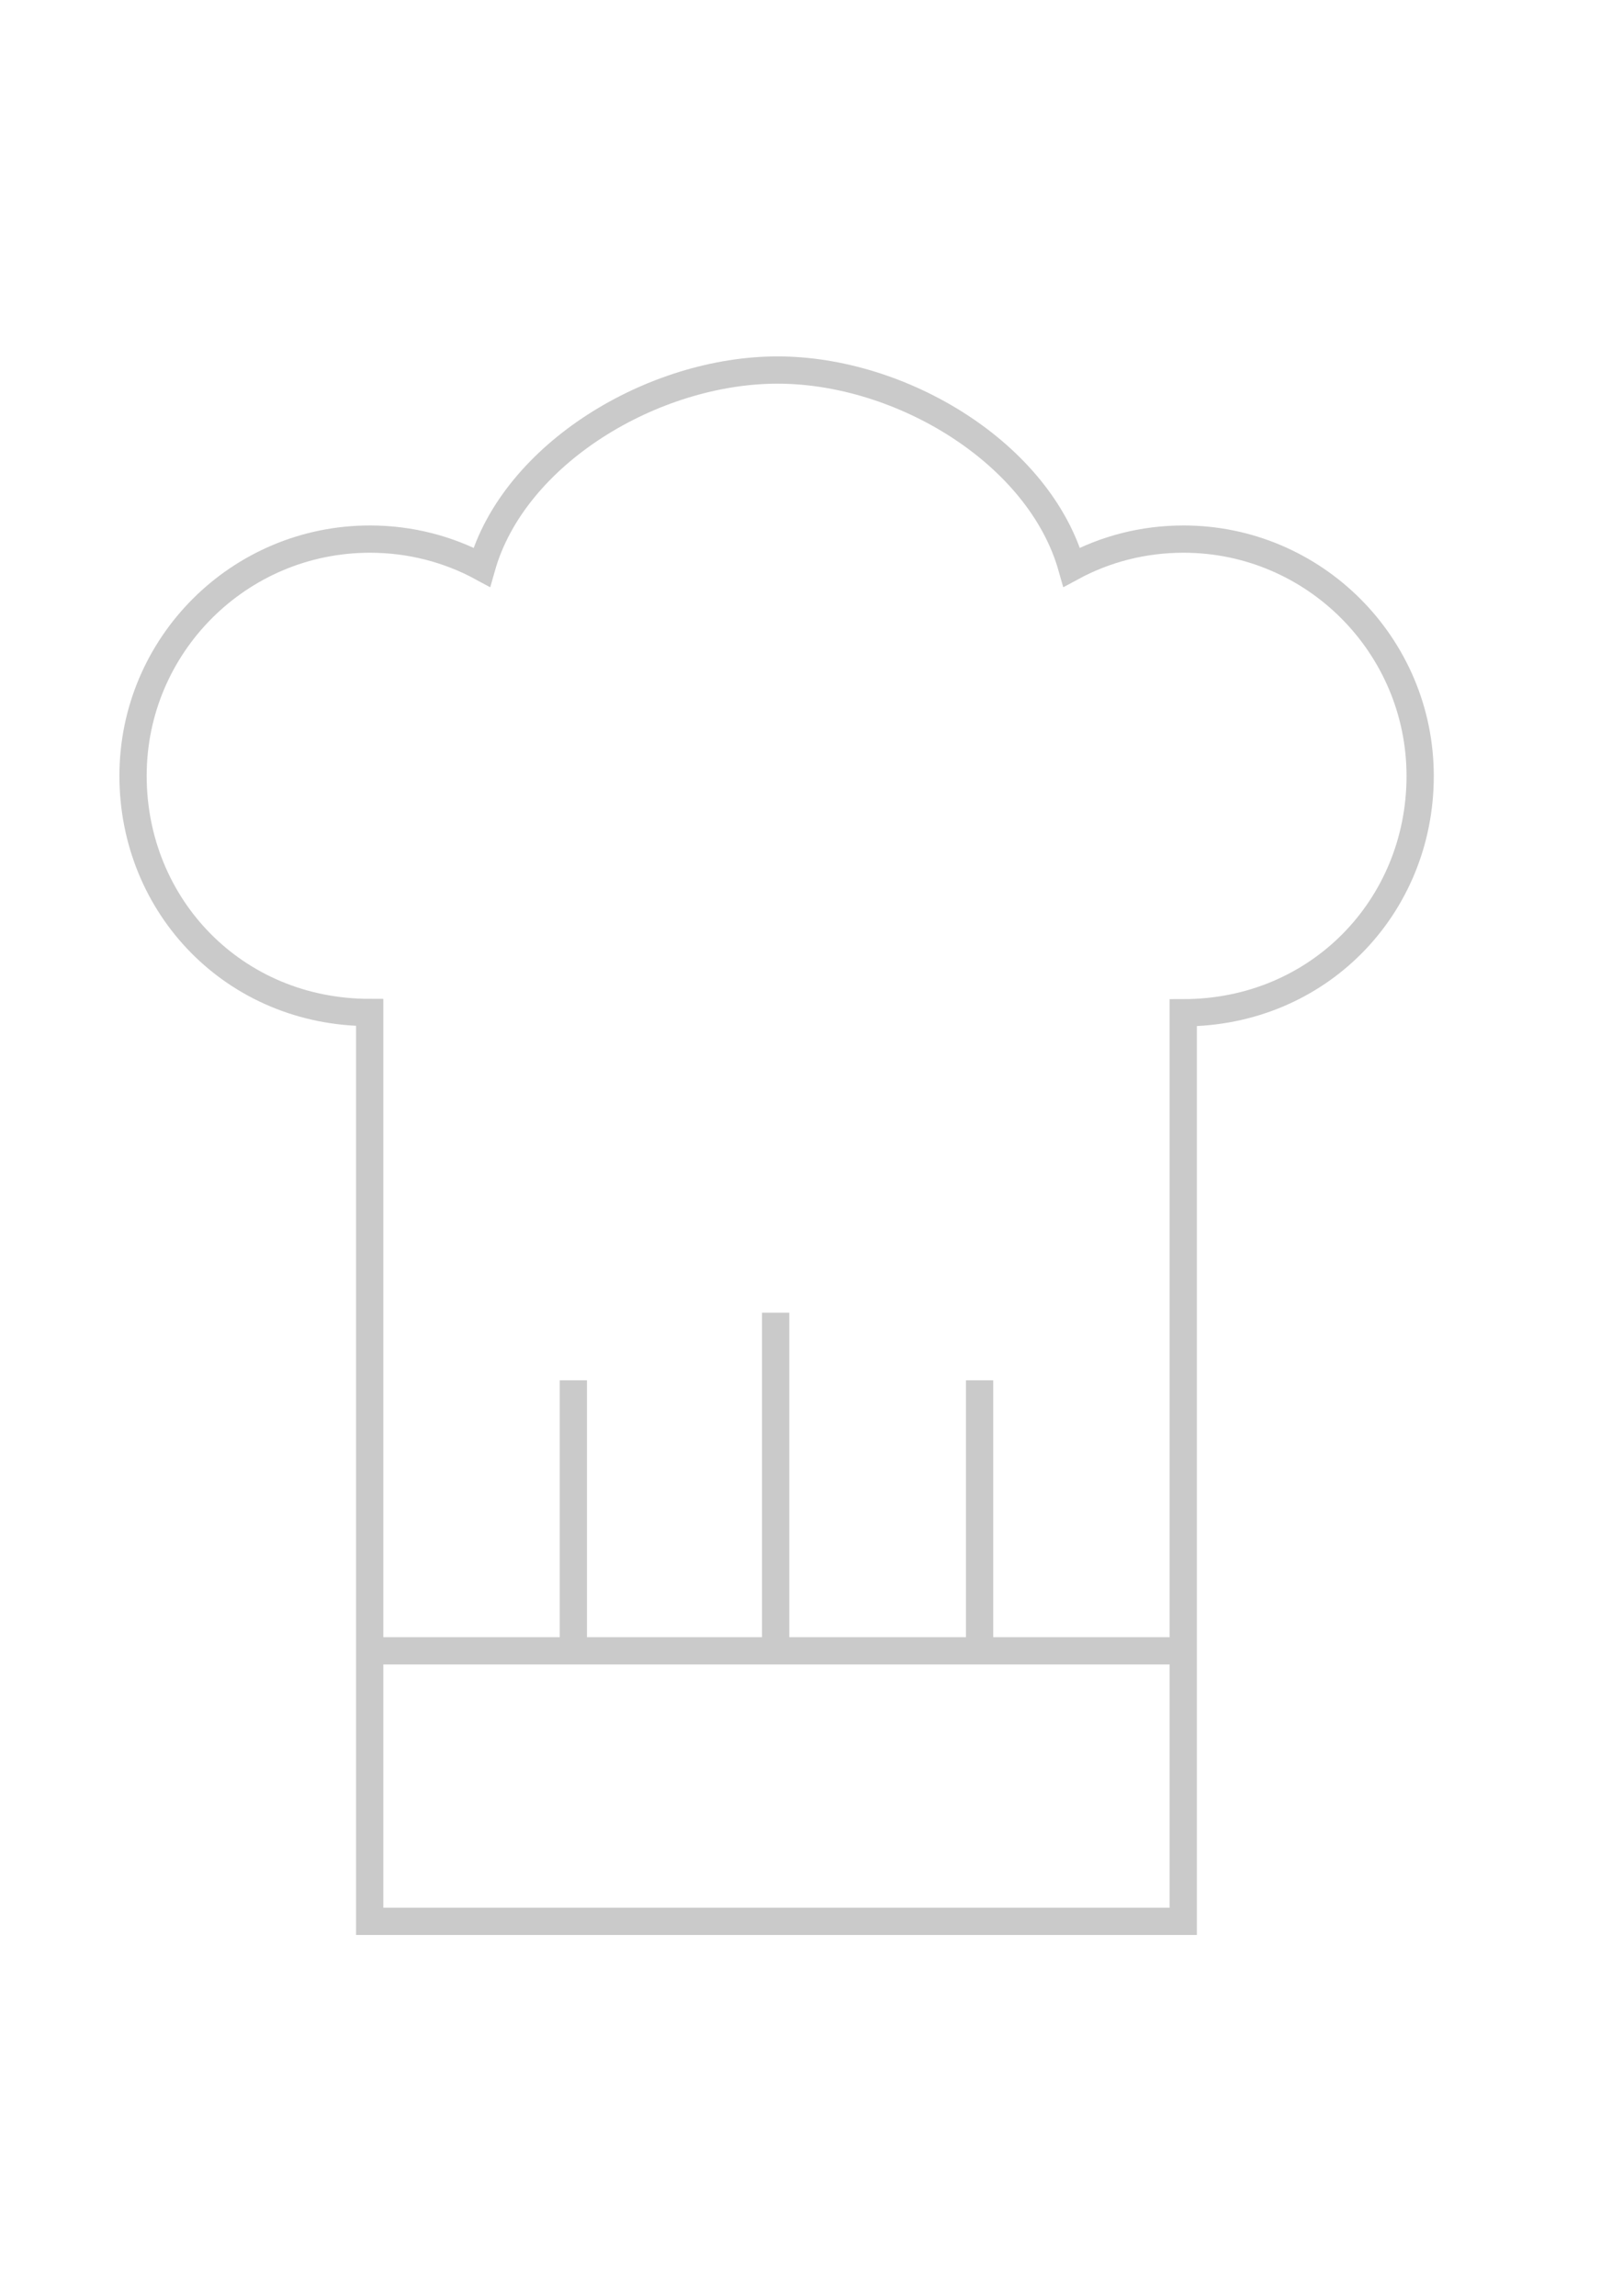<?xml version="1.0" encoding="utf-8"?>
<!-- Generator: Adobe Illustrator 18.0.0, SVG Export Plug-In . SVG Version: 6.00 Build 0)  -->
<!DOCTYPE svg PUBLIC "-//W3C//DTD SVG 1.1//EN" "http://www.w3.org/Graphics/SVG/1.1/DTD/svg11.dtd">
<svg version="1.1" id="svgicon-chef-hat" xmlns="http://www.w3.org/2000/svg" xmlns:xlink="http://www.w3.org/1999/xlink" x="0px"
	 y="0px" viewBox="0 0 595.3 841.9" enable-background="new 0 0 595.3 841.9" xml:space="preserve">
<title>chef-hat</title>
<path fill="none" stroke="#CACACA" stroke-width="10" stroke-miterlimit="10" d="M434.1,197.7c-14.9,0-28.8,3.7-41,10.3
	c-11.8-41.7-62.4-72.3-107.9-72.3s-96.7,30.6-108.5,72.3c-12.2-6.6-26.2-10.3-41-10.3c-48,0-86.9,38.9-86.9,86.8
	s37.2,86.8,86.8,86.8v333.3H434V371.4c49.6,0,86.9-38.9,86.9-86.8S482,197.7,434.1,197.7L434.1,197.7z M135.6,605.4H434
	 M210.3,506.2v99.2 M284.5,481.4v124 M359.3,506.2v99.2"/>
</svg>
